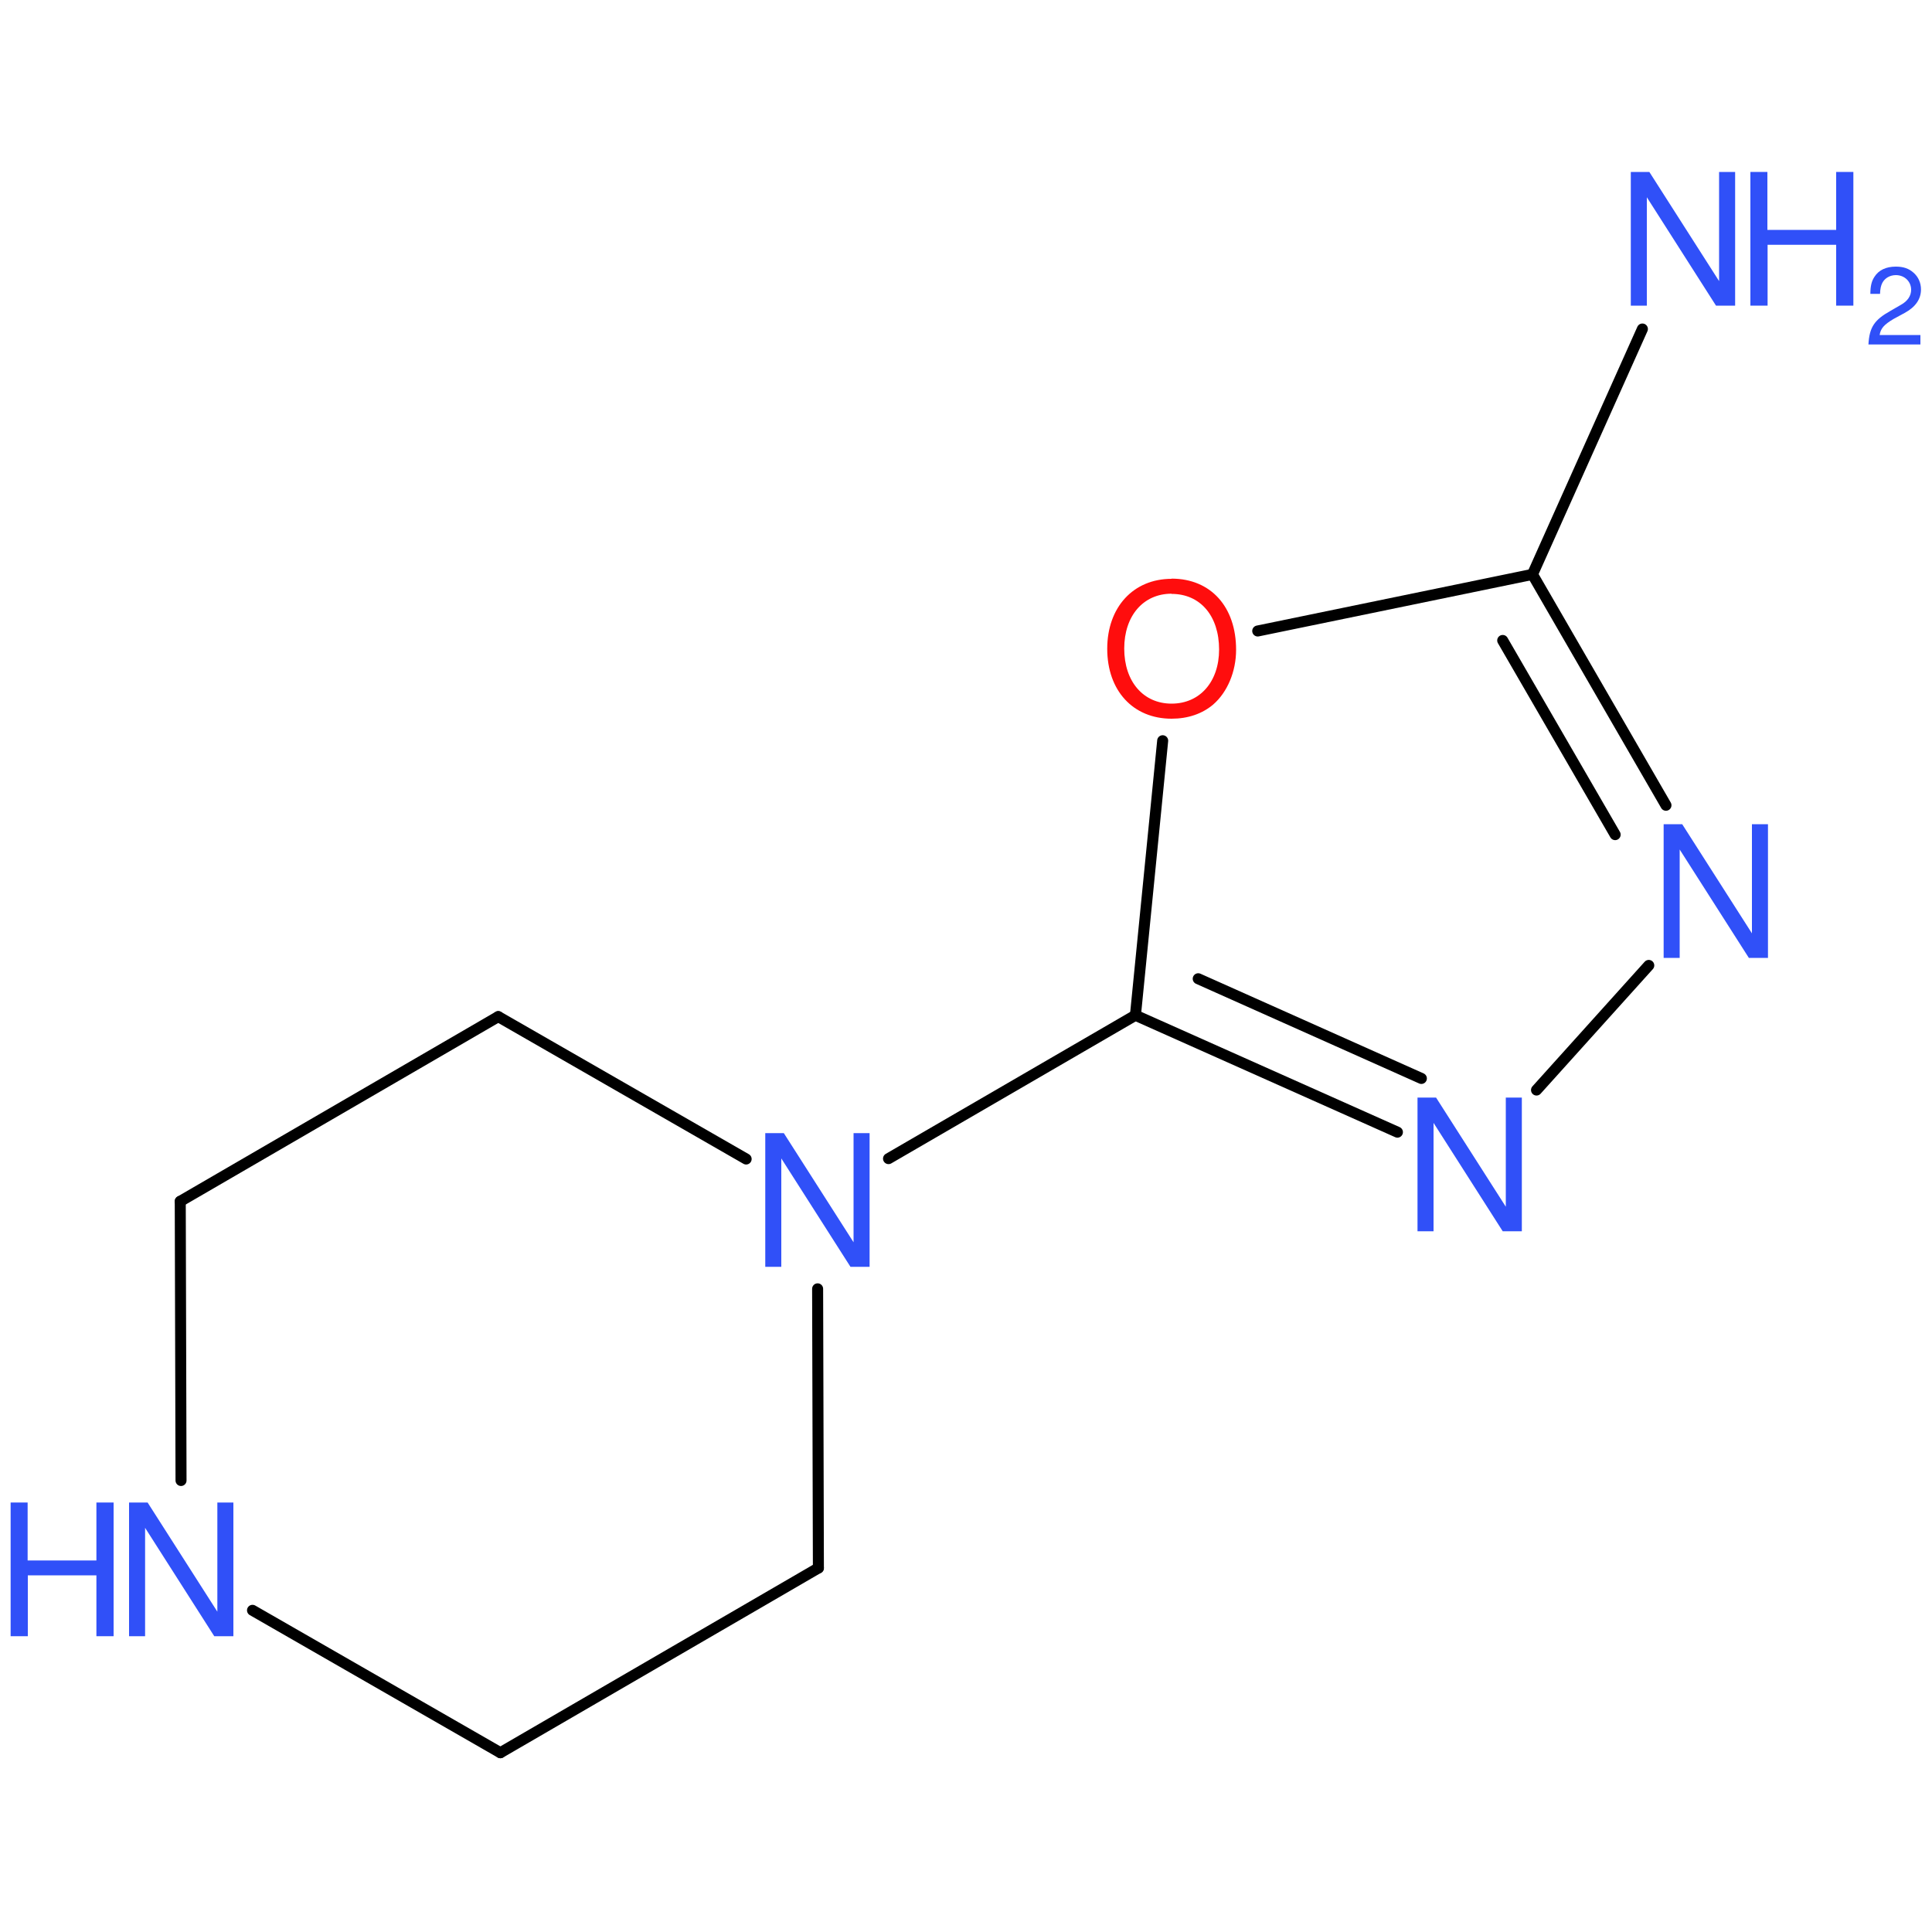 <?xml version='1.0' encoding='UTF-8'?>
<!DOCTYPE svg PUBLIC "-//W3C//DTD SVG 1.1//EN" "http://www.w3.org/Graphics/SVG/1.1/DTD/svg11.dtd">
<svg version='1.2' xmlns='http://www.w3.org/2000/svg' xmlns:xlink='http://www.w3.org/1999/xlink' width='100.0mm' height='100.0mm' viewBox='0 0 100.0 100.0'>
  <desc>Generated by the Chemistry Development Kit (http://github.com/cdk)</desc>
  <g stroke-linecap='round' stroke-linejoin='round' stroke='#000000' stroke-width='.57' fill='#3050F8'>
    <rect x='.0' y='.0' width='100.0' height='100.0' fill='none' stroke='none'/>
    <g id='mol1' class='mol'>
      <line id='mol1bnd1' class='bond' x1='25.9' y1='90.72' x2='42.36' y2='81.16'/>
      <line id='mol1bnd2' class='bond' x1='42.36' y1='81.16' x2='42.32' y2='66.71'/>
      <line id='mol1bnd3' class='bond' x1='38.62' y1='59.99' x2='25.79' y2='52.62'/>
      <line id='mol1bnd4' class='bond' x1='25.79' y1='52.62' x2='9.33' y2='62.18'/>
      <line id='mol1bnd5' class='bond' x1='9.33' y1='62.18' x2='9.37' y2='76.63'/>
      <line id='mol1bnd6' class='bond' x1='25.9' y1='90.72' x2='13.07' y2='83.35'/>
      <line id='mol1bnd7' class='bond' x1='45.99' y1='59.97' x2='58.77' y2='52.55'/>
      <g id='mol1bnd8' class='bond'>
        <line x1='58.77' y1='52.55' x2='72.33' y2='58.6'/>
        <line x1='62.02' y1='50.66' x2='73.57' y2='55.82'/>
      </g>
      <line id='mol1bnd9' class='bond' x1='79.53' y1='56.42' x2='85.34' y2='49.97'/>
      <g id='mol1bnd10' class='bond'>
        <line x1='86.23' y1='41.68' x2='79.32' y2='29.73'/>
        <line x1='83.6' y1='43.2' x2='77.78' y2='33.15'/>
      </g>
      <line id='mol1bnd11' class='bond' x1='79.32' y1='29.73' x2='65.1' y2='32.66'/>
      <line id='mol1bnd12' class='bond' x1='58.77' y1='52.55' x2='60.18' y2='38.34'/>
      <line id='mol1bnd13' class='bond' x1='79.32' y1='29.73' x2='85.01' y2='17.03'/>
      <path id='mol1atm3' class='atom' d='M45.01 58.65h-.83v5.65l-3.61 -5.65h-.96v6.92h.83v-5.61l3.58 5.61h.99v-6.92z' stroke='none'/>
      <g id='mol1atm6' class='atom'>
        <path d='M12.08 77.77h-.83v5.65l-3.61 -5.65h-.96v6.92h.83v-5.61l3.58 5.61h.99v-6.92z' stroke='none'/>
        <path d='M4.99 81.54v3.15h.89v-6.92h-.89v3.0h-3.56v-3.0h-.88v6.92h.89v-3.15h3.54z' stroke='none'/>
      </g>
      <path id='mol1atm8' class='atom' d='M78.77 56.81h-.83v5.65l-3.61 -5.65h-.96v6.92h.83v-5.61l3.58 5.61h.99v-6.92z' stroke='none'/>
      <path id='mol1atm9' class='atom' d='M91.51 42.66h-.83v5.65l-3.61 -5.65h-.96v6.92h.83v-5.61l3.58 5.61h.99v-6.92z' stroke='none'/>
      <path id='mol1atm11' class='atom' d='M60.64 29.96c-1.98 .0 -3.33 1.47 -3.33 3.62c.0 2.17 1.34 3.62 3.33 3.62c.84 .0 1.58 -.25 2.15 -.73c.74 -.64 1.19 -1.71 1.19 -2.84c.0 -2.22 -1.31 -3.68 -3.34 -3.68zM60.64 30.74c1.49 .0 2.46 1.14 2.46 2.88c.0 1.66 -.99 2.8 -2.46 2.8c-1.46 .0 -2.45 -1.14 -2.45 -2.85c.0 -1.7 .99 -2.84 2.45 -2.84z' stroke='none' fill='#FF0D0D'/>
      <g id='mol1atm12' class='atom'>
        <path d='M89.81 8.9h-.83v5.65l-3.61 -5.65h-.96v6.92h.83v-5.61l3.58 5.61h.99v-6.92z' stroke='none'/>
        <path d='M95.04 12.67v3.15h.89v-6.92h-.89v3.0h-3.56v-3.0h-.88v6.92h.89v-3.15h3.54z' stroke='none'/>
        <path d='M99.41 17.34h-2.12c.05 -.34 .23 -.54 .72 -.83l.57 -.31c.57 -.31 .85 -.72 .85 -1.22c.0 -.34 -.14 -.65 -.38 -.86c-.24 -.22 -.53 -.32 -.92 -.32c-.51 .0 -.89 .18 -1.11 .53c-.14 .21 -.21 .46 -.21 .88h.5c.01 -.27 .05 -.44 .12 -.57c.13 -.25 .4 -.4 .7 -.4c.45 .0 .79 .33 .79 .76c.0 .31 -.18 .59 -.55 .79l-.52 .3c-.84 .47 -1.09 .85 -1.14 1.74h2.69v-.49z' stroke='none'/>
      </g>
    </g>
  </g>
</svg>
